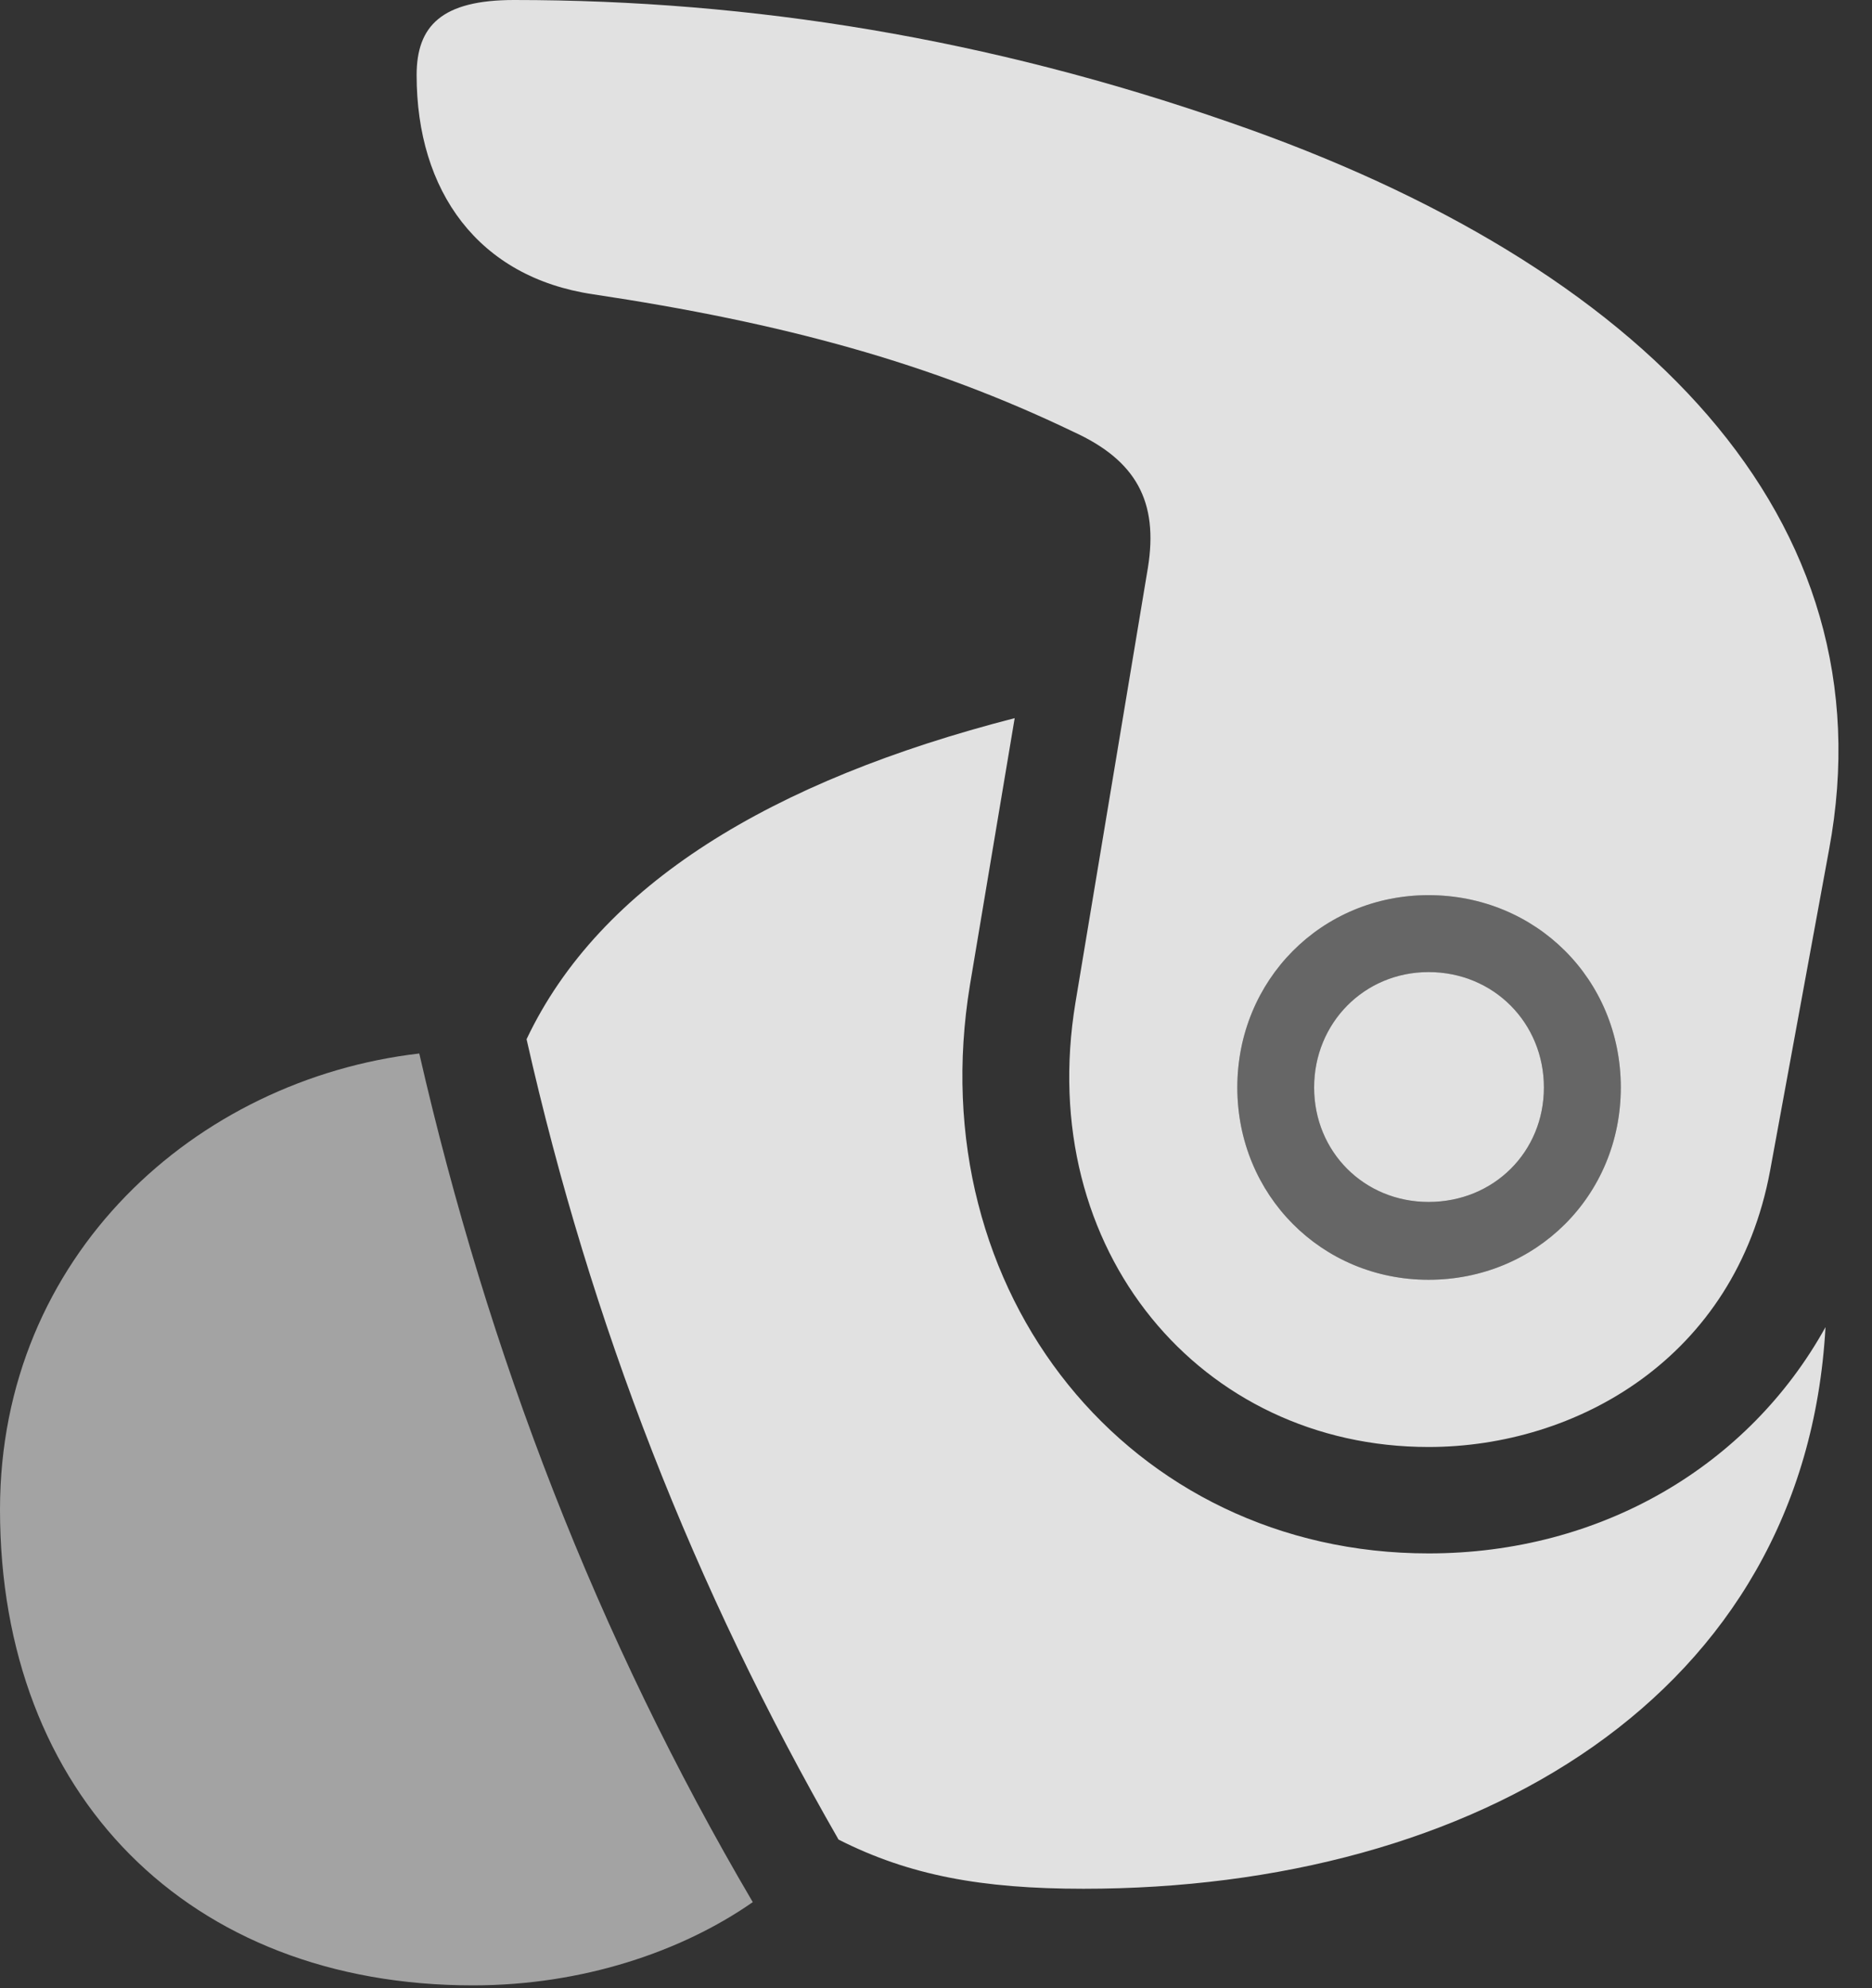 <?xml version="1.0" encoding="UTF-8"?>
<!--Generator: Apple Native CoreSVG 232.5-->
<!DOCTYPE svg
PUBLIC "-//W3C//DTD SVG 1.1//EN"
       "http://www.w3.org/Graphics/SVG/1.1/DTD/svg11.dtd">
<svg version="1.1" xmlns="http://www.w3.org/2000/svg" xmlns:xlink="http://www.w3.org/1999/xlink" width="20.449" height="21.709">
 <rect width="100%" height="100%" fill="#333333" stroke="none"/>
 <g>
  <rect height="21.709" opacity="0" width="20.449" x="0" y="0"/>
  <path d="M15.605 15.801C17.217 15.801 18.955 14.834 19.336 12.783L19.98 9.277C20.654 5.664 17.959 2.9 13.438 1.338C10.801 0.42 8.213 0 5.615 0C4.824 0 4.551 0.283 4.551 0.82C4.551 2.09 5.225 3.027 6.475 3.213C8.555 3.525 10.166 3.965 11.729 4.717C12.412 5.029 12.656 5.479 12.539 6.201L11.748 10.947C11.299 13.662 13.125 15.801 15.605 15.801ZM15.605 13.975C14.434 13.975 13.516 13.047 13.516 11.875C13.516 10.703 14.434 9.775 15.605 9.775C16.777 9.775 17.705 10.693 17.705 11.875C17.705 13.057 16.777 13.975 15.605 13.975ZM15.605 13.125C16.318 13.125 16.865 12.578 16.865 11.875C16.865 11.172 16.318 10.615 15.605 10.615C14.902 10.615 14.355 11.172 14.355 11.875C14.355 12.578 14.902 13.125 15.605 13.125ZM15.605 16.963C12.344 16.963 10.039 14.121 10.596 10.752L11.084 7.842C8.428 8.525 6.553 9.658 5.752 11.348C6.455 14.463 7.578 17.334 9.16 20.088C9.932 20.479 10.723 20.625 11.836 20.625C16.104 20.625 19.717 18.525 19.941 14.492C19.102 16.006 17.49 16.963 15.605 16.963Z" fill="#ffffff" fill-opacity="0.85"/>
  <path d="M0 16.484C0 19.6 2.061 21.68 5.166 21.68C6.367 21.68 7.451 21.309 8.223 20.771C6.523 17.881 5.332 14.785 4.58 11.504C2.139 11.787 0 13.711 0 16.484Z" fill="#ffffff" fill-opacity="0.55"/>
  <path d="M15.605 13.975C14.434 13.975 13.516 13.047 13.516 11.875C13.516 10.703 14.434 9.775 15.605 9.775C16.777 9.775 17.705 10.693 17.705 11.875C17.705 13.057 16.777 13.975 15.605 13.975ZM15.605 13.125C16.318 13.125 16.865 12.578 16.865 11.875C16.865 11.172 16.318 10.615 15.605 10.615C14.902 10.615 14.355 11.172 14.355 11.875C14.355 12.578 14.902 13.125 15.605 13.125Z" fill="#ffffff" fill-opacity="0.25"/>
 </g>
</svg>
